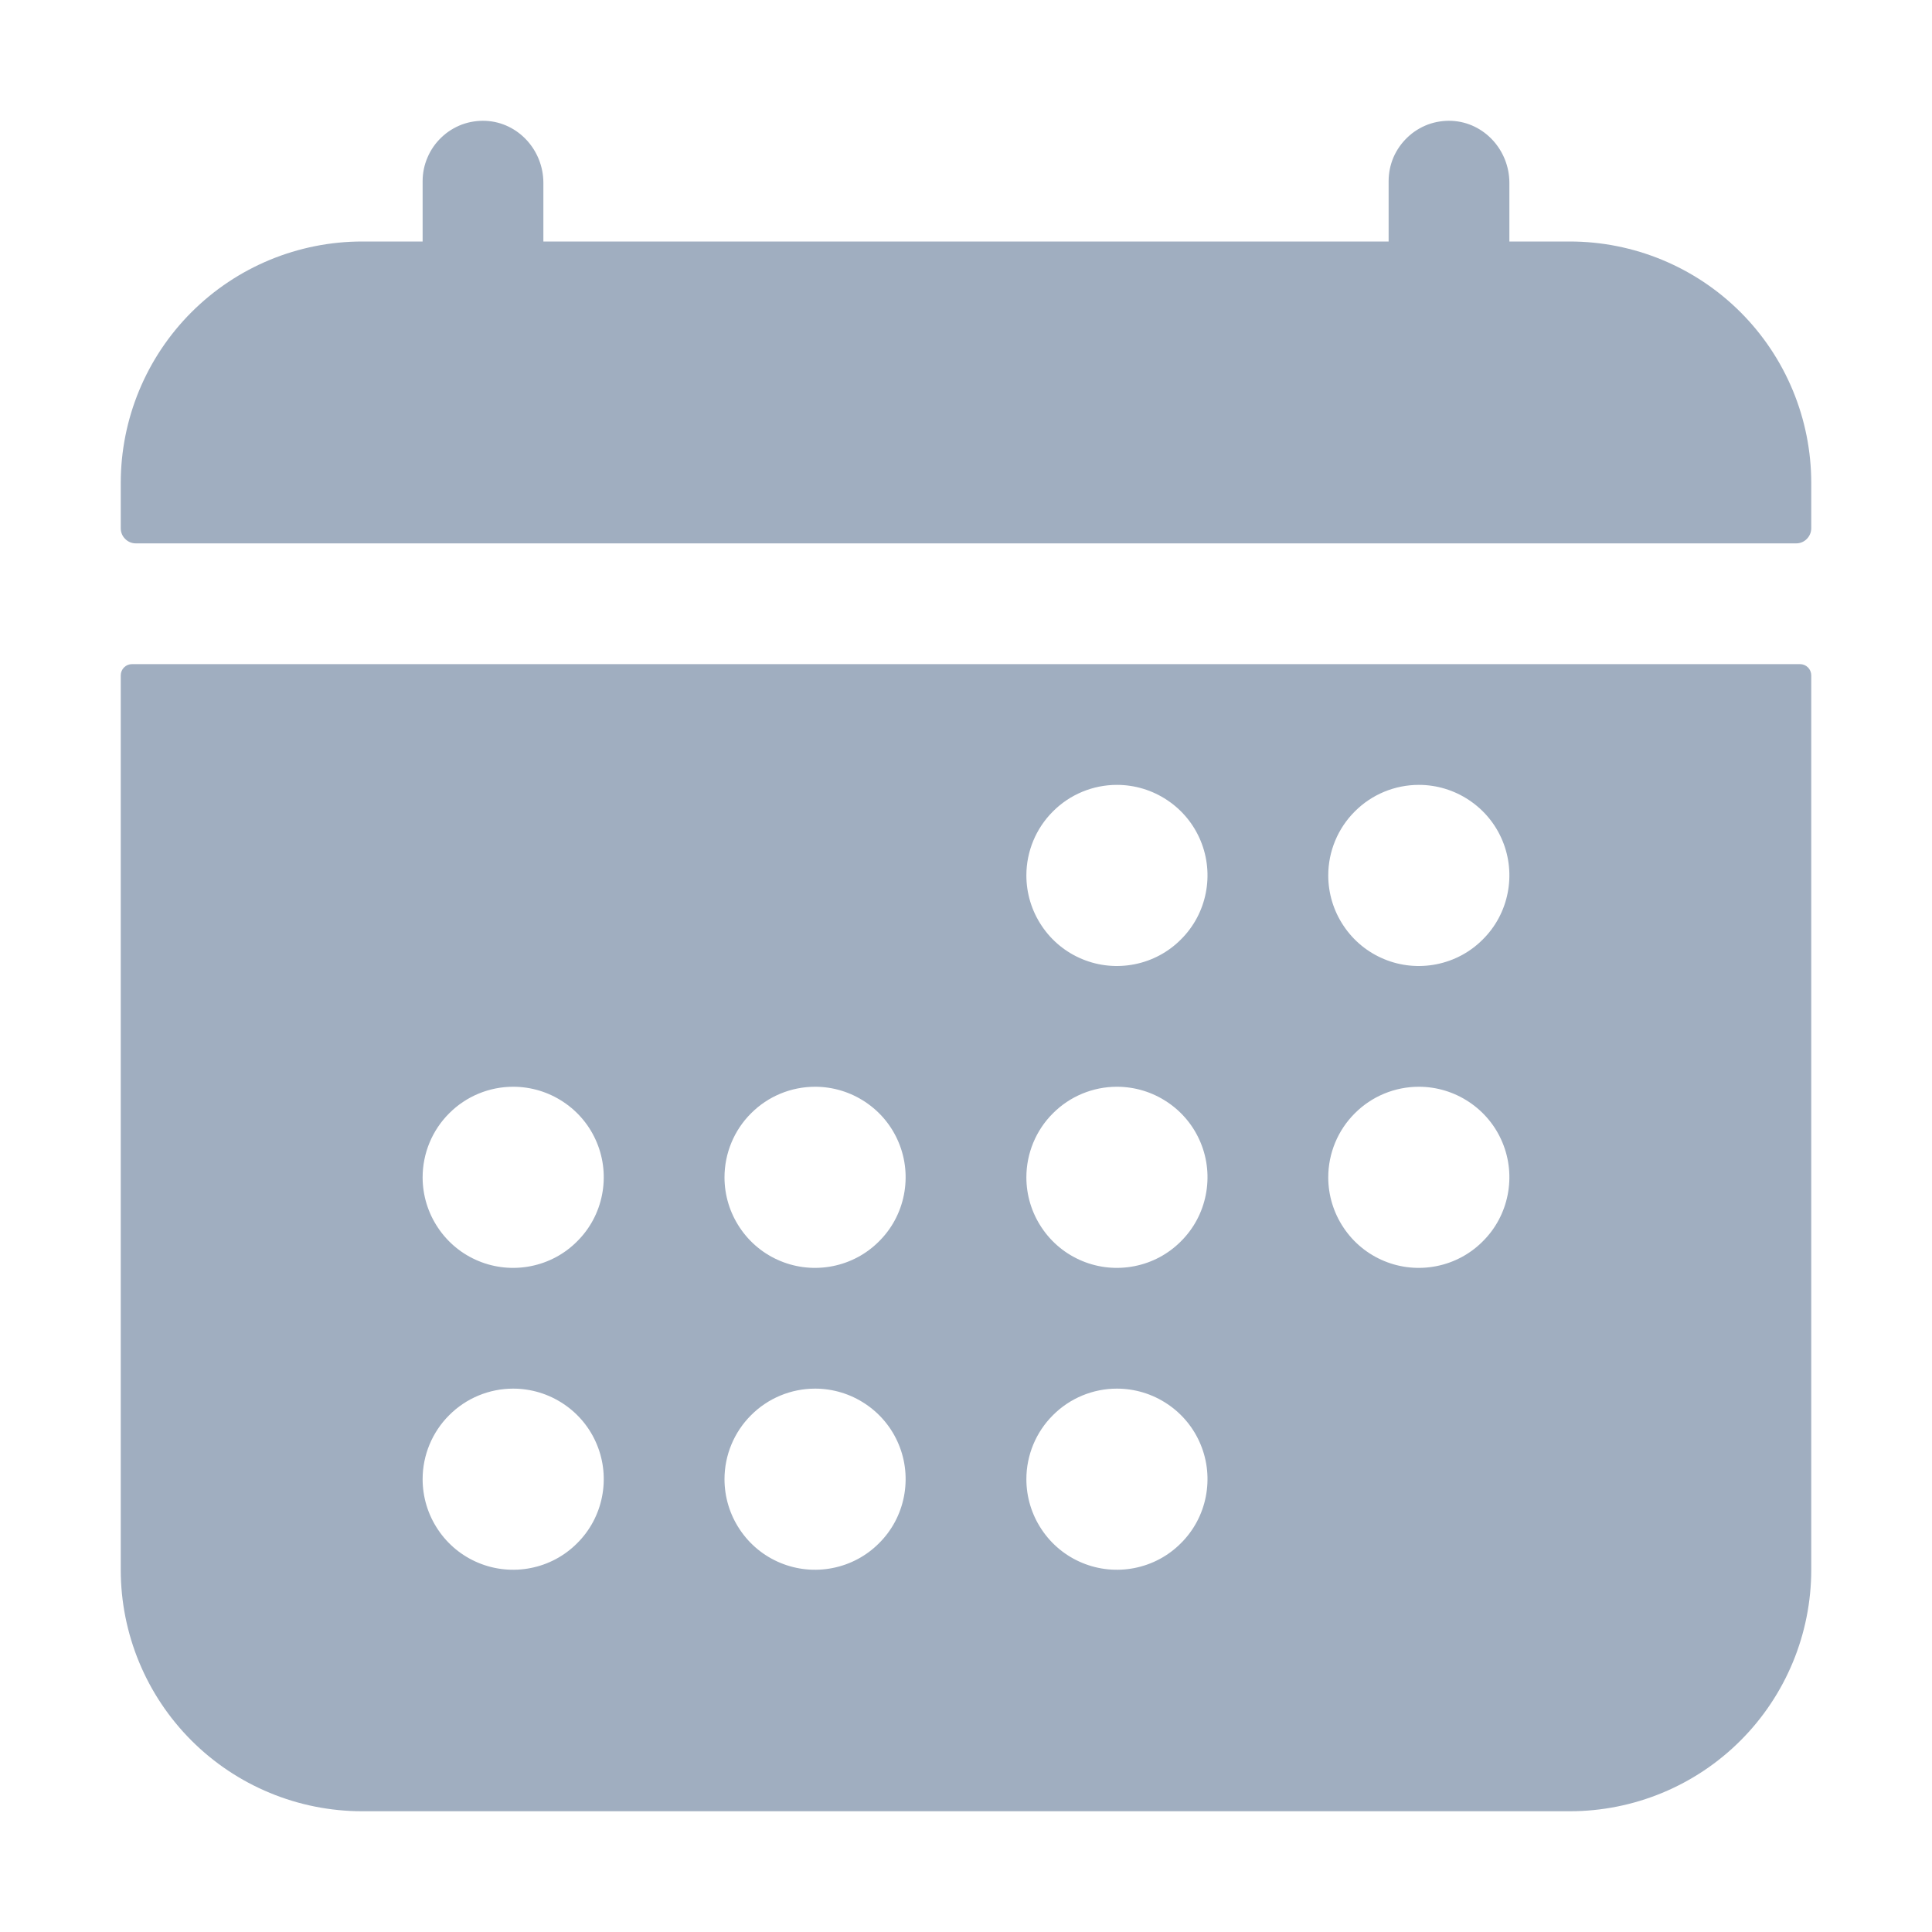 <svg width="20" height="20" viewBox="0 0 20 20" fill="none" xmlns="http://www.w3.org/2000/svg">
<path d="M18.75 5C18.75 4.337 18.487 3.701 18.018 3.232C17.549 2.763 16.913 2.5 16.25 2.5H15.625V1.893C15.625 1.556 15.366 1.268 15.03 1.251C14.946 1.247 14.861 1.26 14.782 1.289C14.703 1.319 14.63 1.364 14.569 1.423C14.508 1.481 14.459 1.551 14.425 1.629C14.392 1.707 14.375 1.79 14.375 1.875V2.5H5.625V1.893C5.625 1.556 5.366 1.268 5.03 1.251C4.946 1.247 4.861 1.26 4.782 1.289C4.703 1.319 4.63 1.364 4.569 1.423C4.508 1.481 4.459 1.551 4.426 1.629C4.392 1.707 4.375 1.79 4.375 1.875V2.5H3.75C3.087 2.5 2.451 2.763 1.982 3.232C1.513 3.701 1.25 4.337 1.25 5V5.469C1.25 5.51 1.266 5.55 1.296 5.579C1.325 5.609 1.365 5.625 1.406 5.625H18.594C18.635 5.625 18.675 5.609 18.704 5.579C18.733 5.55 18.75 5.51 18.75 5.469V5ZM1.25 16.25C1.25 16.913 1.513 17.549 1.982 18.018C2.451 18.487 3.087 18.75 3.75 18.75H16.25C16.913 18.75 17.549 18.487 18.018 18.018C18.487 17.549 18.75 16.913 18.75 16.25V6.992C18.75 6.961 18.738 6.931 18.716 6.909C18.694 6.887 18.664 6.875 18.633 6.875H1.367C1.336 6.875 1.306 6.887 1.284 6.909C1.262 6.931 1.25 6.961 1.25 6.992V16.25ZM14.688 8.125C14.873 8.125 15.054 8.18 15.208 8.283C15.363 8.386 15.483 8.532 15.554 8.704C15.625 8.875 15.643 9.064 15.607 9.245C15.571 9.427 15.482 9.594 15.35 9.725C15.219 9.857 15.052 9.946 14.87 9.982C14.688 10.018 14.5 10 14.329 9.929C14.157 9.858 14.011 9.738 13.908 9.583C13.805 9.429 13.75 9.248 13.75 9.062C13.75 8.814 13.849 8.575 14.025 8.4C14.2 8.224 14.439 8.125 14.688 8.125ZM14.688 11.25C14.873 11.25 15.054 11.305 15.208 11.408C15.363 11.511 15.483 11.657 15.554 11.829C15.625 12 15.643 12.188 15.607 12.37C15.571 12.552 15.482 12.719 15.35 12.85C15.219 12.982 15.052 13.071 14.87 13.107C14.688 13.143 14.5 13.125 14.329 13.054C14.157 12.983 14.011 12.863 13.908 12.708C13.805 12.554 13.75 12.373 13.75 12.188C13.75 11.939 13.849 11.7 14.025 11.525C14.2 11.349 14.439 11.25 14.688 11.25ZM11.562 8.125C11.748 8.125 11.929 8.18 12.083 8.283C12.238 8.386 12.358 8.532 12.429 8.704C12.5 8.875 12.518 9.064 12.482 9.245C12.446 9.427 12.357 9.594 12.225 9.725C12.094 9.857 11.927 9.946 11.745 9.982C11.563 10.018 11.375 10 11.204 9.929C11.032 9.858 10.886 9.738 10.783 9.583C10.68 9.429 10.625 9.248 10.625 9.062C10.625 8.814 10.724 8.575 10.9 8.4C11.075 8.224 11.314 8.125 11.562 8.125ZM11.562 11.25C11.748 11.25 11.929 11.305 12.083 11.408C12.238 11.511 12.358 11.657 12.429 11.829C12.5 12 12.518 12.188 12.482 12.37C12.446 12.552 12.357 12.719 12.225 12.85C12.094 12.982 11.927 13.071 11.745 13.107C11.563 13.143 11.375 13.125 11.204 13.054C11.032 12.983 10.886 12.863 10.783 12.708C10.68 12.554 10.625 12.373 10.625 12.188C10.625 11.939 10.724 11.7 10.9 11.525C11.075 11.349 11.314 11.25 11.562 11.25ZM11.562 14.375C11.748 14.375 11.929 14.43 12.083 14.533C12.238 14.636 12.358 14.782 12.429 14.954C12.5 15.125 12.518 15.313 12.482 15.495C12.446 15.677 12.357 15.844 12.225 15.975C12.094 16.107 11.927 16.196 11.745 16.232C11.563 16.268 11.375 16.25 11.204 16.179C11.032 16.108 10.886 15.988 10.783 15.833C10.68 15.679 10.625 15.498 10.625 15.312C10.625 15.064 10.724 14.825 10.9 14.65C11.075 14.474 11.314 14.375 11.562 14.375ZM8.438 11.25C8.623 11.25 8.804 11.305 8.958 11.408C9.113 11.511 9.233 11.657 9.304 11.829C9.375 12 9.393 12.188 9.357 12.37C9.321 12.552 9.232 12.719 9.1 12.85C8.969 12.982 8.802 13.071 8.62 13.107C8.439 13.143 8.25 13.125 8.079 13.054C7.907 12.983 7.761 12.863 7.658 12.708C7.555 12.554 7.5 12.373 7.5 12.188C7.5 11.939 7.599 11.7 7.775 11.525C7.95 11.349 8.189 11.25 8.438 11.25ZM8.438 14.375C8.623 14.375 8.804 14.43 8.958 14.533C9.113 14.636 9.233 14.782 9.304 14.954C9.375 15.125 9.393 15.313 9.357 15.495C9.321 15.677 9.232 15.844 9.1 15.975C8.969 16.107 8.802 16.196 8.62 16.232C8.439 16.268 8.25 16.25 8.079 16.179C7.907 16.108 7.761 15.988 7.658 15.833C7.555 15.679 7.5 15.498 7.5 15.312C7.5 15.064 7.599 14.825 7.775 14.65C7.95 14.474 8.189 14.375 8.438 14.375ZM5.312 11.25C5.498 11.25 5.679 11.305 5.833 11.408C5.988 11.511 6.108 11.657 6.179 11.829C6.25 12 6.268 12.188 6.232 12.37C6.196 12.552 6.107 12.719 5.975 12.85C5.844 12.982 5.677 13.071 5.495 13.107C5.314 13.143 5.125 13.125 4.954 13.054C4.782 12.983 4.636 12.863 4.533 12.708C4.43 12.554 4.375 12.373 4.375 12.188C4.375 11.939 4.474 11.7 4.65 11.525C4.825 11.349 5.064 11.25 5.312 11.25ZM5.312 14.375C5.498 14.375 5.679 14.43 5.833 14.533C5.988 14.636 6.108 14.782 6.179 14.954C6.25 15.125 6.268 15.313 6.232 15.495C6.196 15.677 6.107 15.844 5.975 15.975C5.844 16.107 5.677 16.196 5.495 16.232C5.314 16.268 5.125 16.25 4.954 16.179C4.782 16.108 4.636 15.988 4.533 15.833C4.43 15.679 4.375 15.498 4.375 15.312C4.375 15.064 4.474 14.825 4.65 14.65C4.825 14.474 5.064 14.375 5.312 14.375Z" fill="#A0AEC0"/>
</svg>
